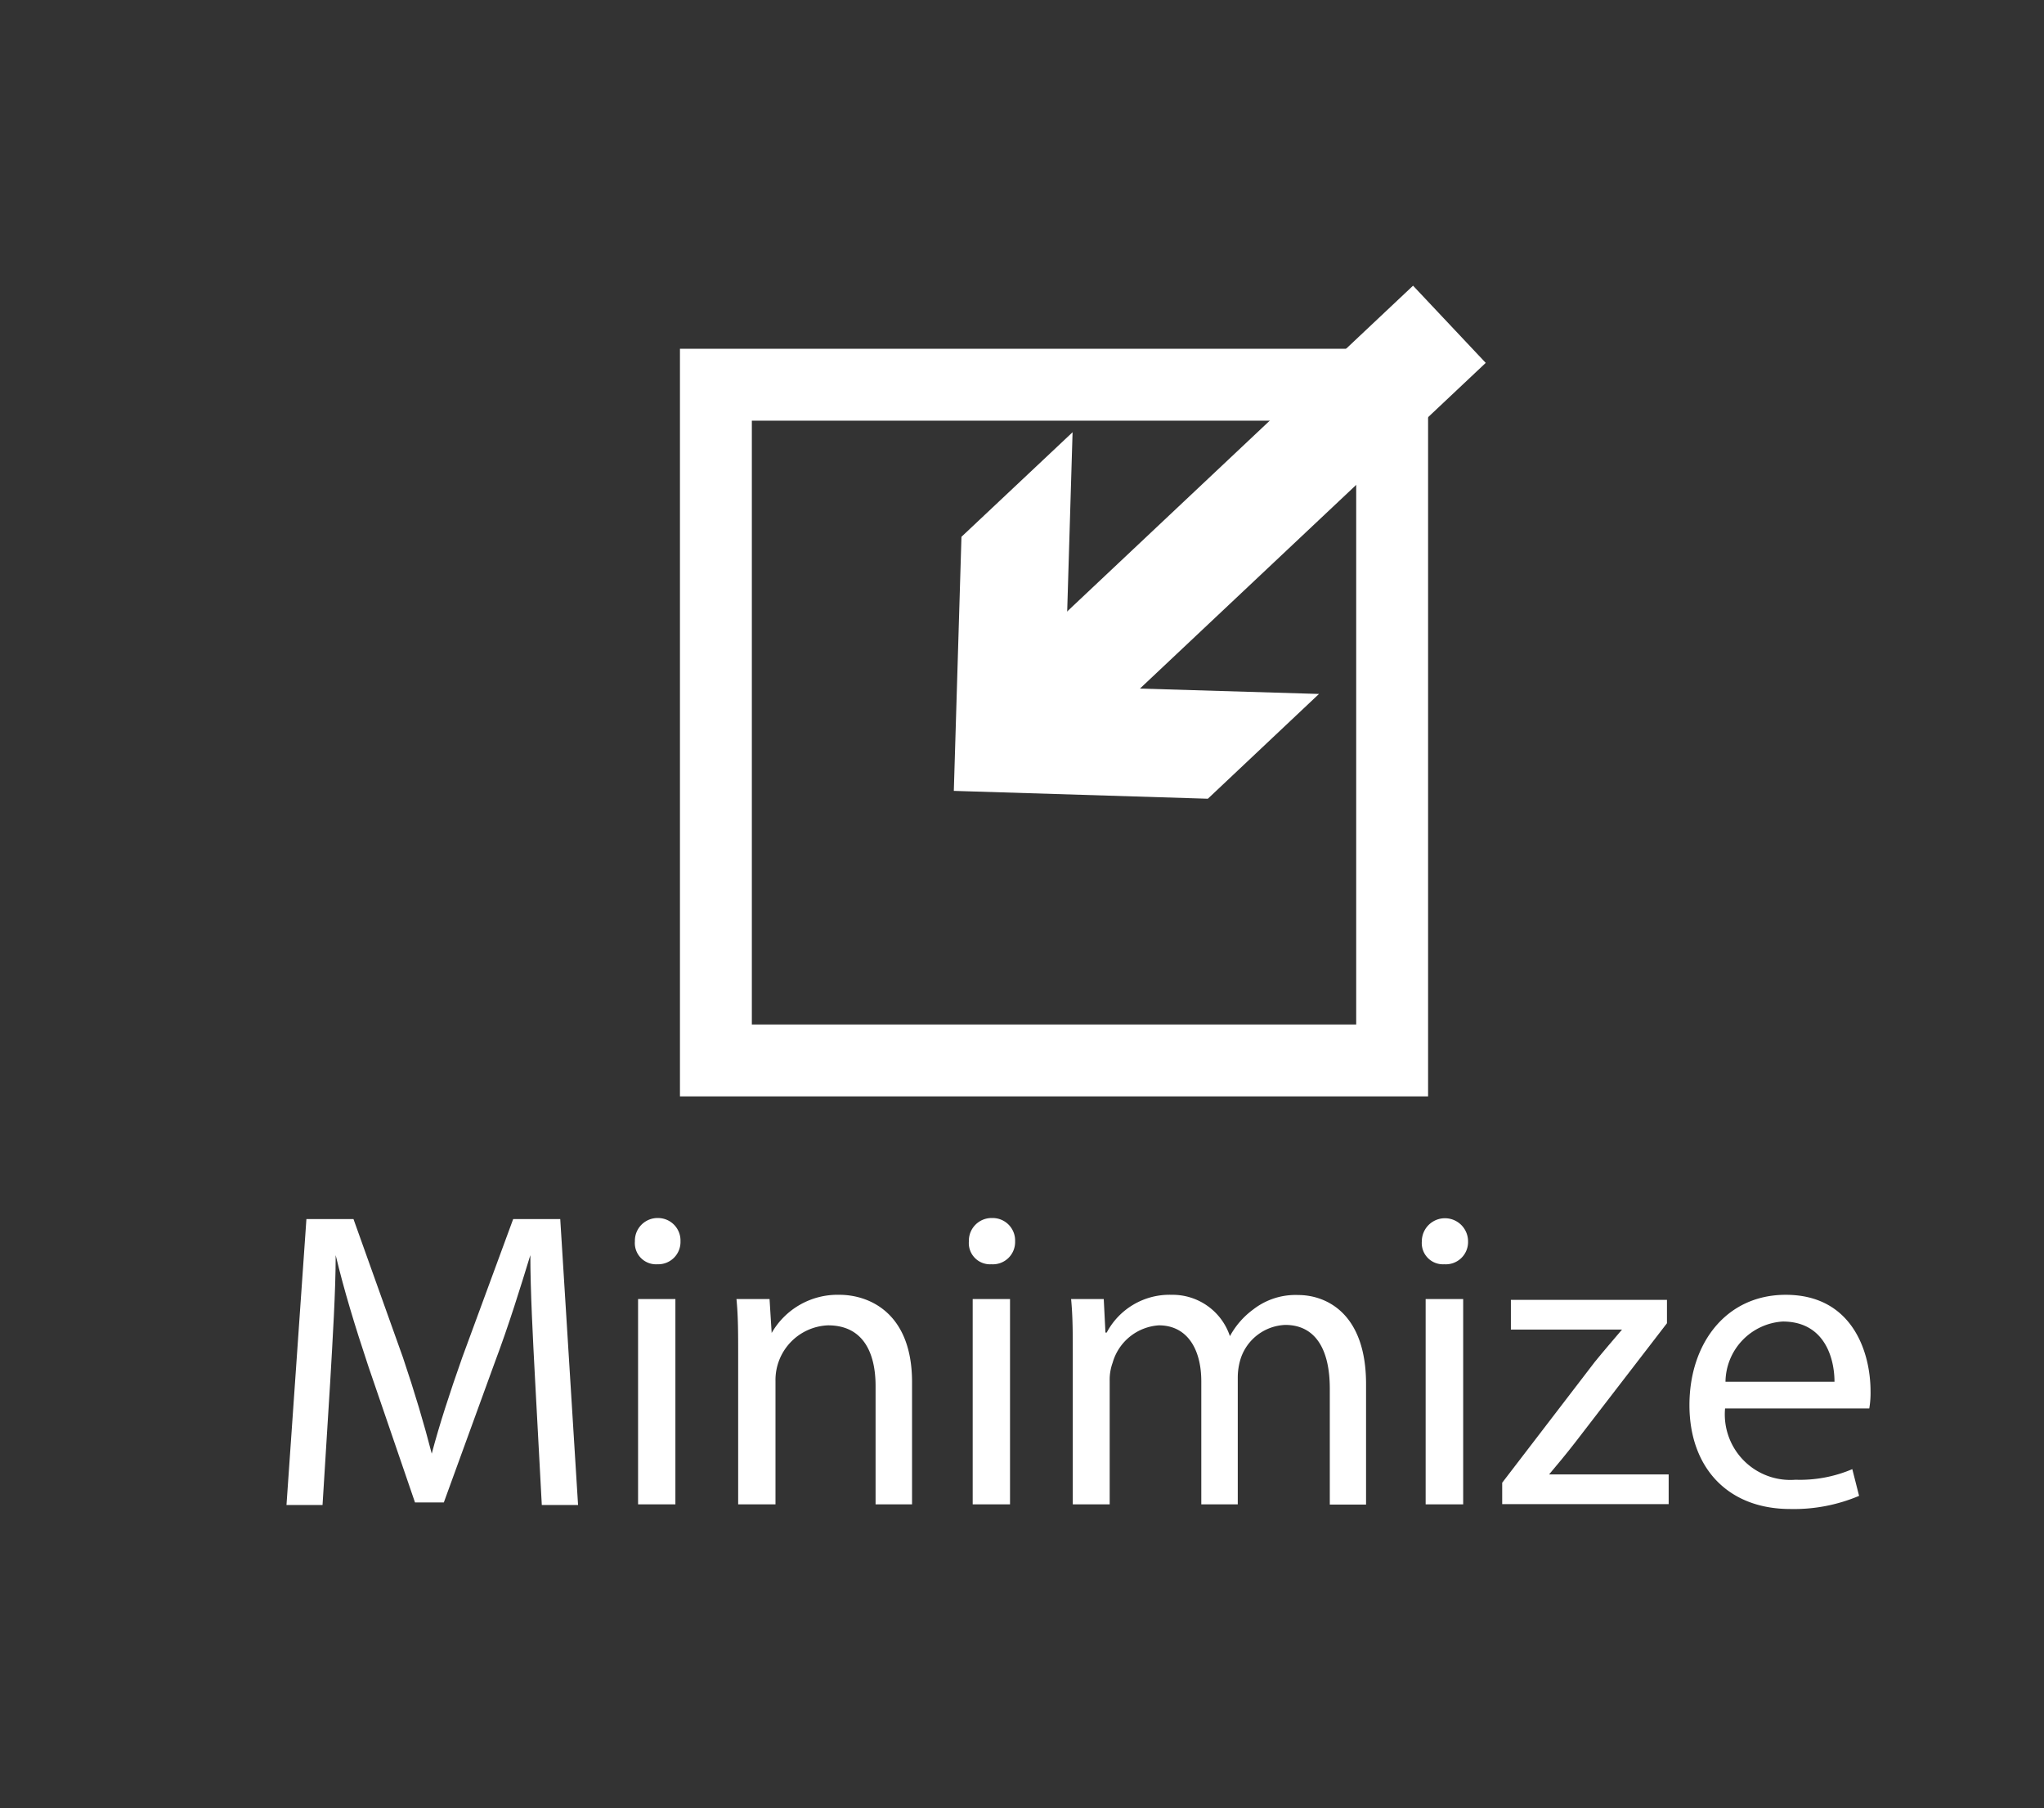 <svg id="Layer_1" data-name="Layer 1" xmlns="http://www.w3.org/2000/svg" viewBox="0 0 96.39 85.25"><rect x="0" y="0" width="96.39" height="85.25" fill="#333333" stroke="none"/><defs><style>.cls-1,.cls-2{fill:none;stroke:#fff;stroke-miterlimit:10;}.cls-1{stroke-width:3.39px;}.cls-2{stroke-width:5px;}.cls-3{fill:#fff;}</style></defs><path class="cls-1" d="M65.65,50H33.76V18.14H65.65Z"/><line class="cls-2" x1="68.35" y1="15.29" x2="49.14" y2="33.38"/><polygon class="cls-3" points="50.58 20.38 50.22 32.36 62.2 32.72 56.96 37.66 44.98 37.29 45.34 25.31 50.58 20.38"/><path class="cls-3" d="M25.23,65c-.1-1.88-.22-4.16-.22-5.82h0c-.48,1.56-1,3.26-1.7,5.12l-2.38,6.54H19.57l-2.2-6.42c-.64-1.92-1.16-3.64-1.54-5.24h0c0,1.68-.14,3.92-.26,6l-.36,5.78H13.51l.94-13.48h2.22L19,64c.56,1.66,1,3.14,1.36,4.54h0c.36-1.36.84-2.84,1.44-4.54l2.4-6.52h2.22l.84,13.48H25.55Z"/><path class="cls-3" d="M32.09,58.53A1.05,1.05,0,0,1,31,59.61a1,1,0,0,1-1.06-1.08,1.07,1.07,0,0,1,1.1-1.1A1.06,1.06,0,0,1,32.09,58.53Zm-2,12.4V61.25h1.76v9.68Z"/><path class="cls-3" d="M34.81,63.87c0-1,0-1.82-.08-2.62h1.56l.1,1.6h0a3.58,3.58,0,0,1,3.2-1.8c1.34,0,3.42.8,3.42,4.12v5.76H41.29V65.35c0-1.56-.58-2.86-2.24-2.86a2.58,2.58,0,0,0-2.48,2.62v5.82H34.81Z"/><path class="cls-3" d="M47.87,58.53a1.05,1.05,0,0,1-1.12,1.08,1,1,0,0,1-1.06-1.08,1.07,1.07,0,0,1,1.1-1.1A1.06,1.06,0,0,1,47.87,58.53Zm-2,12.4V61.25h1.76v9.68Z"/><path class="cls-3" d="M50.59,63.87c0-1,0-1.82-.08-2.62h1.54l.08,1.58h.06a3.35,3.35,0,0,1,3.06-1.78A2.85,2.85,0,0,1,58,63h0a3.82,3.82,0,0,1,1.1-1.26,3.25,3.25,0,0,1,2.12-.68c1.3,0,3.2.84,3.2,4.2v5.68H62.71V65.47c0-1.88-.7-3-2.1-3a2.31,2.31,0,0,0-2.1,1.58,3,3,0,0,0-.14.88v6H56.65v-5.8c0-1.54-.68-2.64-2-2.64a2.43,2.43,0,0,0-2.18,1.76,2.35,2.35,0,0,0-.14.86v5.82H50.59Z"/><path class="cls-3" d="M69.23,58.53a1.05,1.05,0,0,1-1.12,1.08,1,1,0,0,1-1.06-1.08,1.09,1.09,0,1,1,2.18,0Zm-2,12.4V61.25H69v9.68Z"/><path class="cls-3" d="M70.84,69.91l4.37-5.7c.44-.54.84-1,1.28-1.52v0H71.25v-1.4h7.36v1.1L74.29,68c-.42.54-.8,1-1.24,1.52v0h5.64v1.4H70.84Z"/><path class="cls-3" d="M81.35,66.41a3.09,3.09,0,0,0,3.32,3.36,6.3,6.3,0,0,0,2.68-.5l.32,1.26a7.89,7.89,0,0,1-3.24.62c-3,0-4.76-2-4.76-4.9s1.72-5.2,4.54-5.2c3.18,0,4,2.76,4,4.54a4.29,4.29,0,0,1-.06.82Zm5.16-1.26c0-1.1-.46-2.84-2.44-2.84a2.88,2.88,0,0,0-2.7,2.84Z"/></svg>
